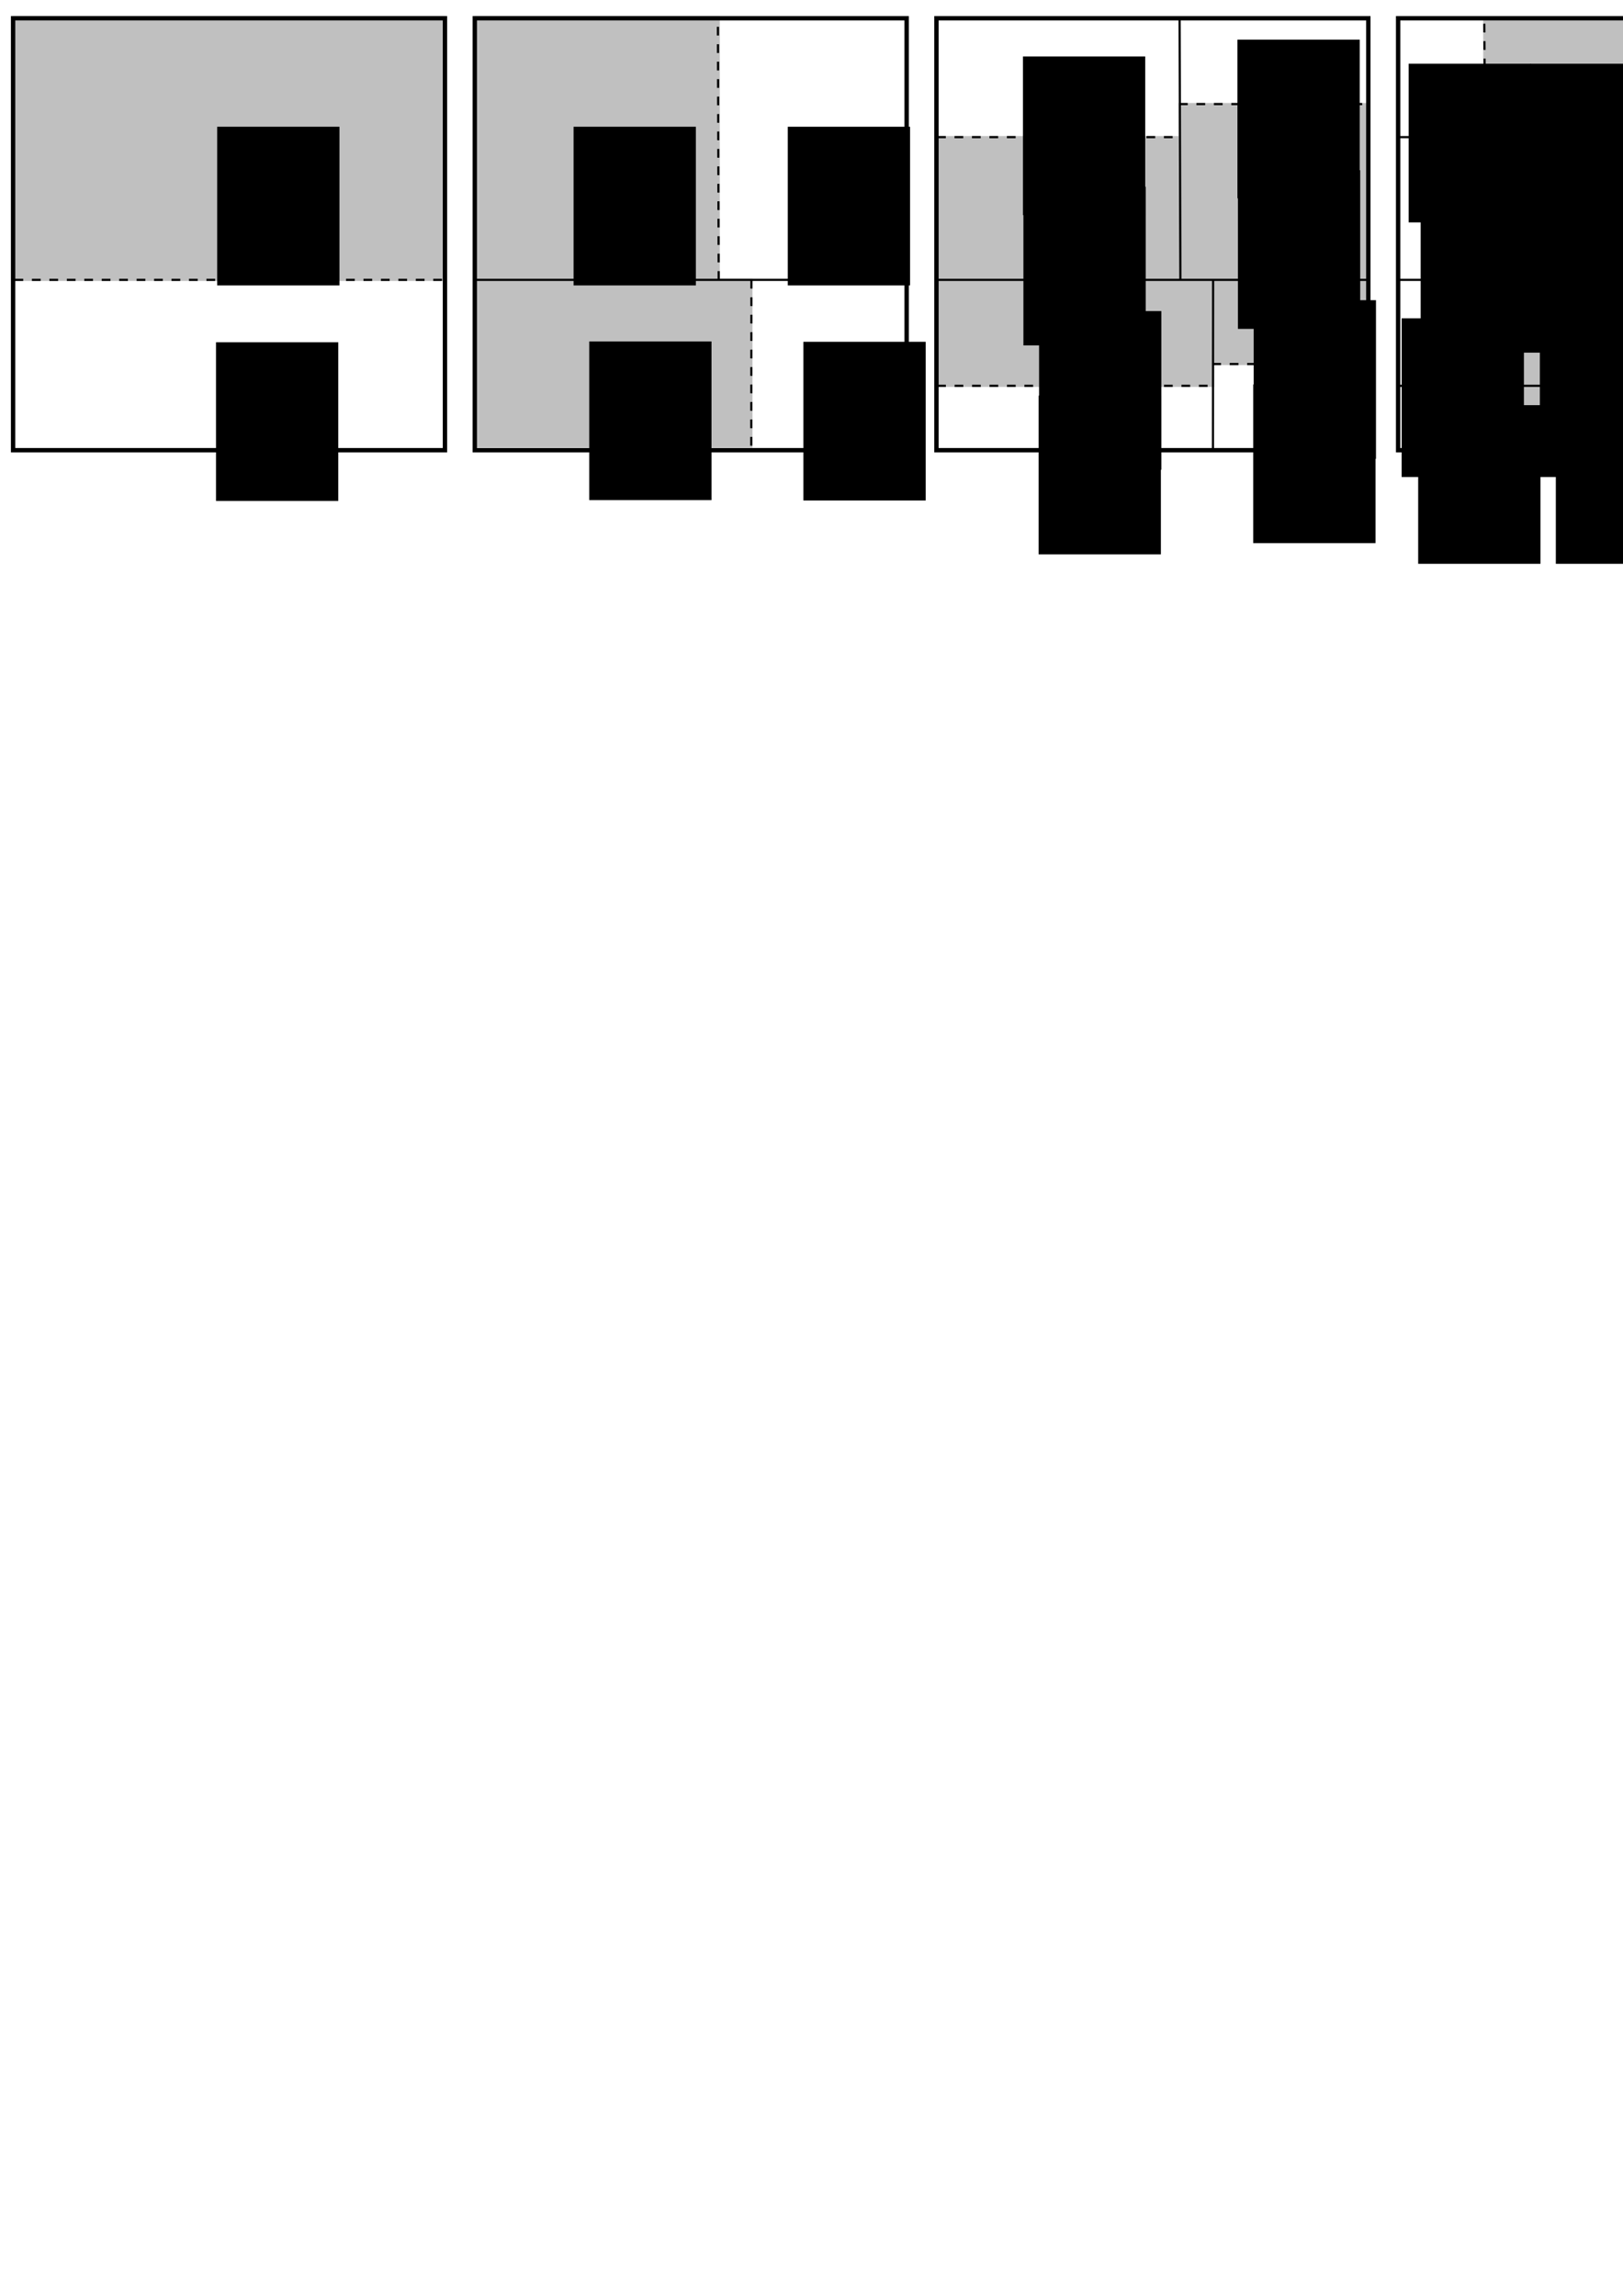 <?xml version="1.0" encoding="UTF-8" standalone="no"?>
<!-- Created with Inkscape (http://www.inkscape.org/) -->
<svg
   xmlns:dc="http://purl.org/dc/elements/1.1/"
   xmlns:cc="http://web.resource.org/cc/"
   xmlns:rdf="http://www.w3.org/1999/02/22-rdf-syntax-ns#"
   xmlns:svg="http://www.w3.org/2000/svg"
   xmlns="http://www.w3.org/2000/svg"
   xmlns:sodipodi="http://sodipodi.sourceforge.net/DTD/sodipodi-0.dtd"
   xmlns:inkscape="http://www.inkscape.org/namespaces/inkscape"
   width="744.094"
   height="1052.362"
   id="svg2"
   sodipodi:version="0.32"
   inkscape:version="0.44"
   sodipodi:docbase="D:\Cebitec\books\chiplayout\figures"
   sodipodi:docname="2dpart.svg">
  <defs
     id="defs4" />
  <sodipodi:namedview
     id="base"
     pagecolor="#ffffff"
     bordercolor="#666666"
     borderopacity="1.0"
     gridtolerance="10000"
     guidetolerance="10"
     objecttolerance="10"
     inkscape:pageopacity="0.0"
     inkscape:pageshadow="2"
     inkscape:zoom="0.7"
     inkscape:cx="674.81485"
     inkscape:cy="925.83133"
     inkscape:document-units="px"
     inkscape:current-layer="layer1"
     showgrid="true"
     inkscape:window-width="1016"
     inkscape:window-height="704"
     inkscape:window-x="0"
     inkscape:window-y="0" />
  <g
     inkscape:label="Layer 1"
     inkscape:groupmode="layer"
     id="layer1">
    <g
       id="g2713">
      <g
         id="g2708">
        <rect
           style="color:black;fill:silver;fill-opacity:1;fill-rule:nonzero;stroke:none;stroke-width:2;stroke-linecap:square;stroke-linejoin:miter;marker:none;marker-start:none;marker-mid:none;marker-end:none;stroke-miterlimit:4;stroke-dasharray:none;stroke-dashoffset:0;stroke-opacity:1;visibility:visible;display:inline;overflow:visible"
           id="rect4247"
           width="198"
           height="121.416"
           x="6"
           y="7.362" />
        <path
           style="fill:none;fill-rule:evenodd;stroke:black;stroke-width:1;stroke-linecap:butt;stroke-linejoin:miter;stroke-miterlimit:4;stroke-dasharray:4, 4;stroke-dashoffset:0;stroke-opacity:1"
           d="M 6.639,128.278 C 203.361,128.278 203.361,128.278 203.361,128.278"
           id="path5144" />
        <rect
           style="color:black;fill:none;fill-opacity:1;fill-rule:nonzero;stroke:black;stroke-width:2;stroke-linecap:square;stroke-linejoin:miter;marker:none;marker-start:none;marker-mid:none;marker-end:none;stroke-miterlimit:4;stroke-dasharray:none;stroke-dashoffset:0;stroke-opacity:1;visibility:visible;display:inline;overflow:visible"
           id="rect1872"
           width="198"
           height="198"
           x="6"
           y="8.362" />
      </g>
      <g
         id="g2698">
        <flowRoot
           xml:space="preserve"
           id="flowRoot14715"
           style="font-size:18px;font-style:normal;font-variant:normal;font-weight:normal;font-stretch:normal;text-align:start;line-height:125%;writing-mode:lr-tb;text-anchor:start;fill:black;fill-opacity:1;stroke:none;stroke-opacity:1;font-family:Lucida Console"
           transform="translate(165.193,155.09)"><flowRegion
             id="flowRegion14717"><rect
               id="rect14719"
               width="56.063"
               height="72.731"
               x="-66.165"
               y="1.804"
               style="font-size:18px;font-style:normal;font-variant:normal;font-weight:normal;font-stretch:normal;text-align:start;line-height:125%;writing-mode:lr-tb;text-anchor:start;fill:black;fill-opacity:1;stroke:none;stroke-opacity:1;font-family:Lucida Console" /></flowRegion><flowPara
             id="flowPara14721">1</flowPara></flowRoot>        <flowRoot
           xml:space="preserve"
           id="flowRoot14723"
           style="font-size:18px;font-style:normal;font-variant:normal;font-weight:normal;font-stretch:normal;text-align:start;line-height:125%;writing-mode:lr-tb;text-anchor:start;fill:black;fill-opacity:1;stroke:none;stroke-opacity:1;font-family:Lucida Console"
           transform="translate(165.733,56.297)"><flowRegion
             id="flowRegion14725"><rect
               id="rect14727"
               width="56.063"
               height="72.731"
               x="-66.165"
               y="1.804"
               style="font-size:18px;font-style:normal;font-variant:normal;font-weight:normal;font-stretch:normal;text-align:start;line-height:125%;writing-mode:lr-tb;text-anchor:start;fill:black;fill-opacity:1;stroke:none;stroke-opacity:1;font-family:Lucida Console" /></flowRegion><flowPara
             id="flowPara14729">0</flowPara></flowRoot>      </g>
    </g>
    <g
       id="g2820">
      <g
         id="g2812">
        <rect
           style="color:black;fill:silver;fill-opacity:1;fill-rule:nonzero;stroke:none;stroke-width:2;stroke-linecap:square;stroke-linejoin:miter;marker:none;marker-start:none;marker-mid:none;marker-end:none;stroke-miterlimit:4;stroke-dasharray:none;stroke-dashoffset:0;stroke-opacity:1;visibility:visible;display:inline;overflow:visible"
           id="rect6929"
           width="112.333"
           height="121.416"
           x="217.667"
           y="7.362" />
        <rect
           style="color:black;fill:silver;fill-opacity:1;fill-rule:nonzero;stroke:none;stroke-width:2;stroke-linecap:square;stroke-linejoin:miter;marker:none;marker-start:none;marker-mid:none;marker-end:none;stroke-miterlimit:4;stroke-dasharray:none;stroke-dashoffset:0;stroke-opacity:1;visibility:visible;display:inline;overflow:visible"
           id="rect6938"
           width="127.333"
           height="77.414"
           x="217.667"
           y="127.778" />
        <path
           style="fill:none;fill-rule:evenodd;stroke:black;stroke-width:1;stroke-linecap:butt;stroke-linejoin:miter;stroke-miterlimit:4;stroke-dasharray:none;stroke-dashoffset:0;stroke-opacity:1"
           d="M 218.306,128.278 C 415.027,128.278 415.027,128.278 415.027,128.278"
           id="path6933" />
        <path
           style="fill:none;fill-rule:evenodd;stroke:black;stroke-width:1;stroke-linecap:butt;stroke-linejoin:miter;stroke-miterlimit:4;stroke-dasharray:4, 4;stroke-dashoffset:0;stroke-opacity:1"
           d="M 329.5,128.278 C 329.134,7.862 329.134,7.862 329.134,7.862"
           id="path6940" />
        <path
           style="fill:none;fill-rule:evenodd;stroke:black;stroke-width:1;stroke-linecap:butt;stroke-linejoin:miter;stroke-miterlimit:4;stroke-dasharray:4, 4;stroke-dashoffset:0;stroke-opacity:1"
           d="M 344.5,128.278 C 344.433,204.692 344.433,204.692 344.433,204.692"
           id="path6942" />
        <rect
           style="color:black;fill:none;fill-opacity:1;fill-rule:nonzero;stroke:black;stroke-width:2;stroke-linecap:square;stroke-linejoin:miter;marker:none;marker-start:none;marker-mid:none;marker-end:none;stroke-miterlimit:4;stroke-dasharray:none;stroke-dashoffset:0;stroke-opacity:1;visibility:visible;display:inline;overflow:visible"
           id="rect6931"
           width="198"
           height="198"
           x="217.667"
           y="8.362" />
      </g>
      <g
         id="g2790">
        <flowRoot
           xml:space="preserve"
           id="flowRoot4731"
           style="font-size:18px;font-style:normal;font-variant:normal;font-weight:normal;font-stretch:normal;text-align:start;line-height:125%;writing-mode:lr-tb;text-anchor:start;fill:black;fill-opacity:1;stroke:none;stroke-opacity:1;font-family:Lucida Console"
           transform="translate(336.31,154.712)"><flowRegion
             id="flowRegion4733"><rect
               id="rect4735"
               width="56.063"
               height="72.731"
               x="-66.165"
               y="1.804"
               style="font-size:18px;font-style:normal;font-variant:normal;font-weight:normal;font-stretch:normal;text-align:start;line-height:125%;writing-mode:lr-tb;text-anchor:start;fill:black;fill-opacity:1;stroke:none;stroke-opacity:1;font-family:Lucida Console" /></flowRegion><flowPara
             id="flowPara4737"><flowSpan
   style="fill:#666"
   id="flowSpan2770">1</flowSpan>0</flowPara></flowRoot>        <flowRoot
           xml:space="preserve"
           id="flowRoot4739"
           style="font-size:18px;font-style:normal;font-variant:normal;font-weight:normal;font-stretch:normal;text-align:start;line-height:125%;writing-mode:lr-tb;text-anchor:start;fill:black;fill-opacity:1;stroke:none;stroke-opacity:1;font-family:Lucida Console"
           transform="translate(329.135,56.297)"><flowRegion
             id="flowRegion4741"><rect
               id="rect4743"
               width="56.063"
               height="72.731"
               x="-66.165"
               y="1.804"
               style="font-size:18px;font-style:normal;font-variant:normal;font-weight:normal;font-stretch:normal;text-align:start;line-height:125%;writing-mode:lr-tb;text-anchor:start;fill:black;fill-opacity:1;stroke:none;stroke-opacity:1;font-family:Lucida Console" /></flowRegion><flowPara
             id="flowPara4745"><flowSpan
   style="fill:#666"
   id="flowSpan2768">0</flowSpan>0</flowPara></flowRoot>        <flowRoot
           xml:space="preserve"
           id="flowRoot4780"
           style="font-size:18px;font-style:normal;font-variant:normal;font-weight:normal;font-stretch:normal;text-align:start;line-height:125%;writing-mode:lr-tb;text-anchor:start;fill:black;fill-opacity:1;stroke:none;stroke-opacity:1;font-family:Lucida Console"
           transform="translate(434.495,154.875)"><flowRegion
             id="flowRegion4782"><rect
               id="rect4784"
               width="56.063"
               height="72.731"
               x="-66.165"
               y="1.804"
               style="font-size:18px;font-style:normal;font-variant:normal;font-weight:normal;font-stretch:normal;text-align:start;line-height:125%;writing-mode:lr-tb;text-anchor:start;fill:black;fill-opacity:1;stroke:none;stroke-opacity:1;font-family:Lucida Console" /></flowRegion><flowPara
             id="flowPara4786"><flowSpan
   style="fill:gray"
   id="flowSpan2772">1</flowSpan>1</flowPara></flowRoot>        <flowRoot
           xml:space="preserve"
           id="flowRoot4788"
           style="font-size:18px;font-style:normal;font-variant:normal;font-weight:normal;font-stretch:normal;text-align:start;line-height:125%;writing-mode:lr-tb;text-anchor:start;fill:black;fill-opacity:1;stroke:none;stroke-opacity:1;font-family:Lucida Console"
           transform="translate(427.336,56.297)"><flowRegion
             id="flowRegion4790"><rect
               id="rect4792"
               width="56.063"
               height="72.731"
               x="-66.165"
               y="1.804"
               style="font-size:18px;font-style:normal;font-variant:normal;font-weight:normal;font-stretch:normal;text-align:start;line-height:125%;writing-mode:lr-tb;text-anchor:start;fill:black;fill-opacity:1;stroke:none;stroke-opacity:1;font-family:Lucida Console" /></flowRegion><flowPara
             id="flowPara4794"><flowSpan
   style="fill:gray"
   id="flowSpan2774">0</flowSpan>1</flowPara></flowRoot>      </g>
    </g>
    <g
       id="g3012">
      <g
         id="g2998">
        <rect
           style="color:black;fill:silver;fill-opacity:1;fill-rule:nonzero;stroke:none;stroke-width:2;stroke-linecap:square;stroke-linejoin:miter;marker:none;marker-start:none;marker-mid:none;marker-end:none;stroke-miterlimit:4;stroke-dasharray:none;stroke-dashoffset:0;stroke-opacity:1;visibility:visible;display:inline;overflow:visible"
           id="rect2414"
           width="87.08"
           height="81.568"
           x="540.301"
           y="47.21" />
        <rect
           style="color:black;fill:silver;fill-opacity:1;fill-rule:nonzero;stroke:none;stroke-width:2;stroke-linecap:square;stroke-linejoin:miter;marker:none;marker-start:none;marker-mid:none;marker-end:none;stroke-miterlimit:4;stroke-dasharray:none;stroke-dashoffset:0;stroke-opacity:1;visibility:visible;display:inline;overflow:visible"
           id="rect2362"
           width="112.333"
           height="66.416"
           x="429.333"
           y="62.362" />
        <rect
           style="color:black;fill:silver;fill-opacity:1;fill-rule:nonzero;stroke:none;stroke-width:2;stroke-linecap:square;stroke-linejoin:miter;marker:none;marker-start:none;marker-mid:none;marker-end:none;stroke-miterlimit:4;stroke-dasharray:none;stroke-dashoffset:0;stroke-opacity:1;visibility:visible;display:inline;overflow:visible"
           id="rect2416"
           width="71.601"
           height="39.584"
           x="555.599"
           y="127.778" />
        <rect
           style="color:black;fill:silver;fill-opacity:1;fill-rule:nonzero;stroke:none;stroke-width:2;stroke-linecap:square;stroke-linejoin:miter;marker:none;marker-start:none;marker-mid:none;marker-end:none;stroke-miterlimit:4;stroke-dasharray:none;stroke-dashoffset:0;stroke-opacity:1;visibility:visible;display:inline;overflow:visible"
           id="rect2364"
           width="127.333"
           height="49.584"
           x="429.333"
           y="127.778" />
        <path
           style="fill:none;fill-rule:evenodd;stroke:black;stroke-width:1;stroke-linecap:butt;stroke-linejoin:miter;stroke-miterlimit:4;stroke-dasharray:none;stroke-dashoffset:0;stroke-opacity:1"
           d="M 429.973,128.278 C 626.694,128.278 626.694,128.278 626.694,128.278"
           id="path2366" />
        <path
           style="fill:none;fill-rule:evenodd;stroke:black;stroke-width:1;stroke-linecap:butt;stroke-linejoin:miter;stroke-miterlimit:4;stroke-dasharray:none;stroke-dashoffset:0;stroke-opacity:1"
           d="M 541.167,128.278 C 540.801,7.862 540.801,7.862 540.801,7.862"
           id="path2368" />
        <path
           style="fill:none;fill-rule:evenodd;stroke:black;stroke-width:1;stroke-linecap:butt;stroke-linejoin:miter;stroke-miterlimit:4;stroke-dasharray:none;stroke-dashoffset:0;stroke-opacity:1"
           d="M 556.167,128.278 C 556.099,206.862 556.099,206.862 556.099,206.862"
           id="path2370" />
        <path
           style="fill:none;fill-rule:evenodd;stroke:black;stroke-width:1;stroke-linecap:butt;stroke-linejoin:miter;stroke-miterlimit:4;stroke-dasharray:4, 4;stroke-dashoffset:0;stroke-opacity:1"
           d="M 540.521,47.71 C 627.16,47.71 627.16,47.71 627.16,47.71"
           id="path2690" />
        <path
           style="fill:none;fill-rule:evenodd;stroke:black;stroke-width:1;stroke-linecap:butt;stroke-linejoin:miter;stroke-miterlimit:4;stroke-dasharray:4, 4;stroke-dashoffset:0;stroke-opacity:1"
           d="M 429.618,62.862 C 541.382,62.862 541.382,62.862 541.382,62.862"
           id="path4466" />
        <path
           style="fill:none;fill-rule:evenodd;stroke:black;stroke-width:1;stroke-linecap:butt;stroke-linejoin:miter;stroke-miterlimit:4;stroke-dasharray:4, 4;stroke-dashoffset:0;stroke-opacity:1"
           d="M 555.78,166.862 C 627.019,166.862 627.019,166.862 627.019,166.862"
           id="path4468" />
        <path
           style="fill:none;fill-rule:evenodd;stroke:black;stroke-width:1;stroke-linecap:butt;stroke-linejoin:miter;stroke-miterlimit:4;stroke-dasharray:4, 4;stroke-dashoffset:0;stroke-opacity:1"
           d="M 429.656,176.862 C 556.345,176.862 556.345,176.862 556.345,176.862"
           id="path4470" />
        <rect
           style="color:black;fill:none;fill-opacity:1;fill-rule:nonzero;stroke:black;stroke-width:2;stroke-linecap:square;stroke-linejoin:miter;marker:none;marker-start:none;marker-mid:none;marker-end:none;stroke-miterlimit:4;stroke-dasharray:none;stroke-dashoffset:0;stroke-opacity:1;visibility:visible;display:inline;overflow:visible"
           id="rect2372"
           width="198"
           height="198"
           x="429.333"
           y="8.362" />
      </g>
      <g
         id="g2956">
        <flowRoot
           xml:space="preserve"
           id="flowRoot4964"
           style="font-size:18px;font-style:normal;font-variant:normal;font-weight:normal;font-stretch:normal;text-align:start;line-height:125%;writing-mode:lr-tb;text-anchor:start;fill:black;fill-opacity:1;stroke:none;stroke-opacity:1;font-family:Lucida Console"
           transform="translate(542.545,140.797)"><flowRegion
             id="flowRegion4966"><rect
               id="rect4968"
               width="56.063"
               height="72.731"
               x="-66.165"
               y="1.804"
               style="font-size:18px;font-style:normal;font-variant:normal;font-weight:normal;font-stretch:normal;text-align:start;line-height:125%;writing-mode:lr-tb;text-anchor:start;fill:black;fill-opacity:1;stroke:none;stroke-opacity:1;font-family:Lucida Console" /></flowRegion><flowPara
             id="flowPara4970"><flowSpan
   style="fill:#666"
   id="flowSpan2950">10</flowSpan>0</flowPara></flowRoot>        <flowRoot
           xml:space="preserve"
           id="flowRoot4980"
           style="font-size:18px;font-style:normal;font-variant:normal;font-weight:normal;font-stretch:normal;text-align:start;line-height:125%;writing-mode:lr-tb;text-anchor:start;fill:black;fill-opacity:1;stroke:none;stroke-opacity:1;font-family:Lucida Console"
           transform="translate(640.945,135.797)"><flowRegion
             id="flowRegion4982"><rect
               id="rect4984"
               width="56.063"
               height="72.731"
               x="-66.165"
               y="1.804"
               style="font-size:18px;font-style:normal;font-variant:normal;font-weight:normal;font-stretch:normal;text-align:start;line-height:125%;writing-mode:lr-tb;text-anchor:start;fill:black;fill-opacity:1;stroke:none;stroke-opacity:1;font-family:Lucida Console" /></flowRegion><flowPara
             id="flowPara4986"><flowSpan
   style="fill:#666"
   id="flowSpan2952">11</flowSpan>0</flowPara></flowRoot>        <flowRoot
           xml:space="preserve"
           id="flowRoot4972"
           style="font-size:18px;font-style:normal;font-variant:normal;font-weight:normal;font-stretch:normal;text-align:start;line-height:125%;writing-mode:lr-tb;text-anchor:start;fill:black;fill-opacity:1;stroke:none;stroke-opacity:1;font-family:Lucida Console"
           transform="translate(535.155,24.079)"><flowRegion
             id="flowRegion4974"><rect
               id="rect4976"
               width="56.063"
               height="72.731"
               x="-66.165"
               y="1.804"
               style="font-size:18px;font-style:normal;font-variant:normal;font-weight:normal;font-stretch:normal;text-align:start;line-height:125%;writing-mode:lr-tb;text-anchor:start;fill:black;fill-opacity:1;stroke:none;stroke-opacity:1;font-family:Lucida Console" /></flowRegion><flowPara
             id="flowPara4978"><flowSpan
   style="fill:gray"
   id="flowSpan2940">00</flowSpan>1</flowPara></flowRoot>        <flowRoot
           xml:space="preserve"
           id="flowRoot4988"
           style="font-size:18px;font-style:normal;font-variant:normal;font-weight:normal;font-stretch:normal;text-align:start;line-height:125%;writing-mode:lr-tb;text-anchor:start;fill:black;fill-opacity:1;stroke:none;stroke-opacity:1;font-family:Lucida Console"
           transform="translate(633.495,16.379)"><flowRegion
             id="flowRegion4990"><rect
               id="rect4992"
               width="56.063"
               height="72.731"
               x="-66.165"
               y="1.804"
               style="font-size:18px;font-style:normal;font-variant:normal;font-weight:normal;font-stretch:normal;text-align:start;line-height:125%;writing-mode:lr-tb;text-anchor:start;fill:black;fill-opacity:1;stroke:none;stroke-opacity:1;font-family:Lucida Console" /></flowRegion><flowPara
             id="flowPara4994"><flowSpan
   style="fill:gray"
   id="flowSpan2942">01</flowSpan>1</flowPara></flowRoot>        <flowRoot
           xml:space="preserve"
           id="flowRoot5040"
           style="font-size:18px;font-style:normal;font-variant:normal;font-weight:normal;font-stretch:normal;text-align:start;line-height:125%;writing-mode:lr-tb;text-anchor:start;fill:black;fill-opacity:1;stroke:none;stroke-opacity:1;font-family:Lucida Console"
           transform="translate(542.33,179.566)"><flowRegion
             id="flowRegion5042"><rect
               id="rect5044"
               width="56.063"
               height="72.731"
               x="-66.165"
               y="1.804"
               style="font-size:18px;font-style:normal;font-variant:normal;font-weight:normal;font-stretch:normal;text-align:start;line-height:125%;writing-mode:lr-tb;text-anchor:start;fill:black;fill-opacity:1;stroke:none;stroke-opacity:1;font-family:Lucida Console" /></flowRegion><flowPara
             id="flowPara5046"><flowSpan
   style="fill:gray"
   id="flowSpan2946">10</flowSpan>1</flowPara></flowRoot>        <flowRoot
           xml:space="preserve"
           id="flowRoot5056"
           style="font-size:18px;font-style:normal;font-variant:normal;font-weight:normal;font-stretch:normal;text-align:start;line-height:125%;writing-mode:lr-tb;text-anchor:start;fill:black;fill-opacity:1;stroke:none;stroke-opacity:1;font-family:Lucida Console"
           transform="translate(640.73,174.428)"><flowRegion
             id="flowRegion5058"><rect
               id="rect5060"
               width="56.063"
               height="72.731"
               x="-66.165"
               y="1.804"
               style="font-size:18px;font-style:normal;font-variant:normal;font-weight:normal;font-stretch:normal;text-align:start;line-height:125%;writing-mode:lr-tb;text-anchor:start;fill:black;fill-opacity:1;stroke:none;stroke-opacity:1;font-family:Lucida Console" /></flowRegion><flowPara
             id="flowPara5062"><flowSpan
   style="fill:gray"
   id="flowSpan2944">11</flowSpan>1</flowPara></flowRoot>        <flowRoot
           xml:space="preserve"
           id="flowRoot5048"
           style="font-size:18px;font-style:normal;font-variant:normal;font-weight:normal;font-stretch:normal;text-align:start;line-height:125%;writing-mode:lr-tb;text-anchor:start;fill:black;fill-opacity:1;stroke:none;stroke-opacity:1;font-family:Lucida Console"
           transform="translate(535.37,83.797)"><flowRegion
             id="flowRegion5050"><rect
               id="rect5052"
               width="56.063"
               height="72.731"
               x="-66.165"
               y="1.804"
               style="font-size:18px;font-style:normal;font-variant:normal;font-weight:normal;font-stretch:normal;text-align:start;line-height:125%;writing-mode:lr-tb;text-anchor:start;fill:black;fill-opacity:1;stroke:none;stroke-opacity:1;font-family:Lucida Console" /></flowRegion><flowPara
             id="flowPara5054"><flowSpan
   style="fill:#666"
   id="flowSpan2948">00</flowSpan>0</flowPara></flowRoot>        <flowRoot
           xml:space="preserve"
           id="flowRoot5064"
           style="font-size:18px;font-style:normal;font-variant:normal;font-weight:normal;font-stretch:normal;text-align:start;line-height:125%;writing-mode:lr-tb;text-anchor:start;fill:black;fill-opacity:1;stroke:none;stroke-opacity:1;font-family:Lucida Console"
           transform="translate(633.711,76.221)"><flowRegion
             id="flowRegion5066"><rect
               id="rect5068"
               width="56.063"
               height="72.731"
               x="-66.165"
               y="1.804"
               style="font-size:18px;font-style:normal;font-variant:normal;font-weight:normal;font-stretch:normal;text-align:start;line-height:125%;writing-mode:lr-tb;text-anchor:start;fill:black;fill-opacity:1;stroke:none;stroke-opacity:1;font-family:Lucida Console" /></flowRegion><flowPara
             id="flowPara5070"><flowSpan
   style="fill:#666"
   id="flowSpan2954">01</flowSpan>0</flowPara></flowRoot>      </g>
    </g>
    <g
       id="g3442">
      <g
         id="g3416">
        <rect
           style="color:black;fill:silver;fill-opacity:1;fill-rule:nonzero;stroke:none;stroke-width:2;stroke-linecap:square;stroke-linejoin:miter;marker:none;marker-start:none;marker-mid:none;marker-end:none;stroke-miterlimit:4;stroke-dasharray:none;stroke-dashoffset:0;stroke-opacity:1;visibility:visible;display:inline;overflow:visible"
           id="rect4584"
           width="38.032"
           height="81.568"
           x="751.968"
           y="47.21" />
        <rect
           style="color:black;fill:silver;fill-opacity:1;fill-rule:nonzero;stroke:none;stroke-width:2;stroke-linecap:square;stroke-linejoin:miter;marker:none;marker-start:none;marker-mid:none;marker-end:none;stroke-miterlimit:4;stroke-dasharray:none;stroke-dashoffset:0;stroke-opacity:1;visibility:visible;display:inline;overflow:visible"
           id="rect4586"
           width="63.333"
           height="66.416"
           x="690"
           y="62.362" />
        <rect
           style="color:black;fill:silver;fill-opacity:1;fill-rule:nonzero;stroke:none;stroke-width:2;stroke-linecap:square;stroke-linejoin:miter;marker:none;marker-start:none;marker-mid:none;marker-end:none;stroke-miterlimit:4;stroke-dasharray:none;stroke-dashoffset:0;stroke-opacity:1;visibility:visible;display:inline;overflow:visible"
           id="rect4588"
           width="35.134"
           height="39.584"
           x="767.266"
           y="127.778" />
        <rect
           style="color:black;fill:silver;fill-opacity:1;fill-rule:nonzero;stroke:none;stroke-width:2;stroke-linecap:square;stroke-linejoin:miter;marker:none;marker-start:none;marker-mid:none;marker-end:none;stroke-miterlimit:4;stroke-dasharray:none;stroke-dashoffset:0;stroke-opacity:1;visibility:visible;display:inline;overflow:visible"
           id="rect4590"
           width="95.333"
           height="49.584"
           x="673"
           y="127.778" />
        <rect
           style="color:black;fill:silver;fill-opacity:1;fill-rule:nonzero;stroke:none;stroke-width:2;stroke-linecap:square;stroke-linejoin:miter;marker:none;marker-start:none;marker-mid:none;marker-end:none;stroke-miterlimit:4;stroke-dasharray:none;stroke-dashoffset:0;stroke-opacity:1;visibility:visible;display:inline;overflow:visible"
           id="rect6458"
           width="72"
           height="55"
           x="680"
           y="8.362" />
        <rect
           style="color:black;fill:silver;fill-opacity:1;fill-rule:nonzero;stroke:none;stroke-width:2;stroke-linecap:square;stroke-linejoin:miter;marker:none;marker-start:none;marker-mid:none;marker-end:none;stroke-miterlimit:4;stroke-dasharray:none;stroke-dashoffset:0;stroke-opacity:1;visibility:visible;display:inline;overflow:visible"
           id="rect6460"
           width="50.732"
           height="40"
           x="751.968"
           y="7.362" />
        <rect
           style="color:black;fill:silver;fill-opacity:1;fill-rule:nonzero;stroke:none;stroke-width:2;stroke-linecap:square;stroke-linejoin:miter;marker:none;marker-start:none;marker-mid:none;marker-end:none;stroke-miterlimit:4;stroke-dasharray:none;stroke-dashoffset:0;stroke-opacity:1;visibility:visible;display:inline;overflow:visible"
           id="rect6462"
           width="30.4"
           height="39.584"
           x="768"
           y="166.778" />
        <rect
           style="color:black;fill:silver;fill-opacity:1;fill-rule:nonzero;stroke:none;stroke-width:2;stroke-linecap:square;stroke-linejoin:miter;marker:none;marker-start:none;marker-mid:none;marker-end:none;stroke-miterlimit:4;stroke-dasharray:none;stroke-dashoffset:0;stroke-opacity:1;visibility:visible;display:inline;overflow:visible"
           id="rect6464"
           width="80"
           height="30"
           x="688"
           y="177.362" />
        <path
           style="fill:none;fill-rule:evenodd;stroke:black;stroke-width:1;stroke-linecap:butt;stroke-linejoin:miter;stroke-miterlimit:4;stroke-dasharray:none;stroke-dashoffset:0;stroke-opacity:1"
           d="M 641.64,128.278 C 838.361,128.278 838.361,128.278 838.361,128.278"
           id="path4592" />
        <path
           style="fill:none;fill-rule:evenodd;stroke:black;stroke-width:1;stroke-linecap:butt;stroke-linejoin:miter;stroke-miterlimit:4;stroke-dasharray:none;stroke-dashoffset:0;stroke-opacity:1"
           d="M 752.833,128.278 C 752.468,7.862 752.468,7.862 752.468,7.862"
           id="path4594" />
        <path
           style="fill:none;fill-rule:evenodd;stroke:black;stroke-width:1;stroke-linecap:butt;stroke-linejoin:miter;stroke-miterlimit:4;stroke-dasharray:none;stroke-dashoffset:0;stroke-opacity:1"
           d="M 767.833,128.278 C 767.766,206.862 767.766,206.862 767.766,206.862"
           id="path4596" />
        <path
           style="fill:none;fill-rule:evenodd;stroke:black;stroke-width:1;stroke-linecap:butt;stroke-linejoin:miter;stroke-miterlimit:4;stroke-dasharray:none;stroke-dashoffset:0;stroke-opacity:1"
           d="M 752.188,47.71 C 838.827,47.71 838.827,47.71 838.827,47.71"
           id="path4598" />
        <path
           style="fill:none;fill-rule:evenodd;stroke:black;stroke-width:1;stroke-linecap:butt;stroke-linejoin:miter;stroke-miterlimit:4;stroke-dasharray:none;stroke-dashoffset:0;stroke-opacity:1"
           d="M 641.284,62.862 C 753.049,62.862 753.049,62.862 753.049,62.862"
           id="path4600" />
        <path
           style="fill:none;fill-rule:evenodd;stroke:black;stroke-width:1;stroke-linecap:butt;stroke-linejoin:miter;stroke-miterlimit:4;stroke-dasharray:none;stroke-dashoffset:0;stroke-opacity:1"
           d="M 767.447,166.862 C 838.686,166.862 838.686,166.862 838.686,166.862"
           id="path4602" />
        <path
           style="fill:none;fill-rule:evenodd;stroke:black;stroke-width:1;stroke-linecap:butt;stroke-linejoin:miter;stroke-miterlimit:4;stroke-dasharray:none;stroke-dashoffset:0;stroke-opacity:1"
           d="M 641.322,176.862 C 768.011,176.862 768.011,176.862 768.011,176.862"
           id="path4604" />
        <path
           style="fill:none;fill-rule:evenodd;stroke:black;stroke-width:1;stroke-linecap:butt;stroke-linejoin:miter;stroke-miterlimit:4;stroke-dasharray:4, 4;stroke-dashoffset:0;stroke-opacity:1"
           d="M 673.866,176.862 C 673.5,128.278 673.5,128.278 673.5,128.278"
           id="path4684" />
        <path
           style="fill:none;fill-rule:evenodd;stroke:black;stroke-width:1;stroke-linecap:butt;stroke-linejoin:miter;stroke-miterlimit:4;stroke-dasharray:4, 4;stroke-dashoffset:0;stroke-opacity:1"
           d="M 680.866,62.862 C 680.5,8.862 680.5,8.862 680.5,8.862"
           id="path6600" />
        <path
           style="fill:none;fill-rule:evenodd;stroke:black;stroke-width:1;stroke-linecap:butt;stroke-linejoin:miter;stroke-miterlimit:4;stroke-dasharray:4, 4;stroke-dashoffset:0;stroke-opacity:1"
           d="M 690.866,128.278 C 690.5,62.862 690.5,62.862 690.5,62.862"
           id="path6602" />
        <path
           style="fill:none;fill-rule:evenodd;stroke:black;stroke-width:1;stroke-linecap:butt;stroke-linejoin:miter;stroke-miterlimit:4;stroke-dasharray:4, 4;stroke-dashoffset:0;stroke-opacity:1"
           d="M 688.866,206.862 C 688.5,177.862 688.5,177.862 688.5,177.862"
           id="path6604" />
        <path
           style="fill:none;fill-rule:evenodd;stroke:black;stroke-width:1;stroke-linecap:butt;stroke-linejoin:miter;stroke-miterlimit:4;stroke-dasharray:4, 4;stroke-dashoffset:0;stroke-opacity:1"
           d="M 797.9,205.862 C 797.534,167.278 797.534,167.278 797.534,167.278"
           id="path6606" />
        <path
           style="fill:none;fill-rule:evenodd;stroke:black;stroke-width:1;stroke-linecap:butt;stroke-linejoin:miter;stroke-miterlimit:4;stroke-dasharray:4, 4;stroke-dashoffset:0;stroke-opacity:1"
           d="M 801.9,166.862 C 801.534,128.278 801.534,128.278 801.534,128.278"
           id="path6608" />
        <path
           style="fill:none;fill-rule:evenodd;stroke:black;stroke-width:1;stroke-linecap:butt;stroke-linejoin:miter;stroke-miterlimit:4;stroke-dasharray:4, 4;stroke-dashoffset:0;stroke-opacity:1"
           d="M 789.5,128.278 C 789.134,47.71 789.134,47.71 789.134,47.71"
           id="path6610" />
        <path
           style="fill:none;fill-rule:evenodd;stroke:black;stroke-width:1;stroke-linecap:butt;stroke-linejoin:miter;stroke-miterlimit:4;stroke-dasharray:4, 4;stroke-dashoffset:0;stroke-opacity:1"
           d="M 802.2,46.862 C 801.834,7.862 801.834,7.862 801.834,7.862"
           id="path6612" />
        <rect
           style="color:black;fill:none;fill-opacity:1;fill-rule:nonzero;stroke:black;stroke-width:2;stroke-linecap:square;stroke-linejoin:miter;marker:none;marker-start:none;marker-mid:none;marker-end:none;stroke-miterlimit:4;stroke-dasharray:none;stroke-dashoffset:0;stroke-opacity:1;visibility:visible;display:inline;overflow:visible"
           id="rect4606"
           width="198"
           height="198"
           x="641"
           y="8.362" />
      </g>
      <g
         id="g3284">
        <flowRoot
           xml:space="preserve"
           id="flowRoot5334"
           style="font-size:12px;font-style:normal;font-variant:normal;font-weight:normal;font-stretch:normal;text-align:start;line-height:125%;writing-mode:lr-tb;text-anchor:start;fill:black;fill-opacity:1;stroke:none;stroke-opacity:1;font-family:Lucida Console"
           transform="translate(708.771,144.117)"><flowRegion
             id="flowRegion5336"><rect
               id="rect5338"
               width="56.063"
               height="72.731"
               x="-66.165"
               y="1.804"
               style="font-size:12px;font-style:normal;font-variant:normal;font-weight:normal;font-stretch:normal;text-align:start;line-height:125%;writing-mode:lr-tb;text-anchor:start;fill:black;fill-opacity:1;stroke:none;stroke-opacity:1;font-family:Lucida Console" /></flowRegion><flowPara
             id="flowPara5340"><flowSpan
   style="fill:gray"
   id="flowSpan3250">100</flowSpan>1</flowPara></flowRoot>        <flowRoot
           xml:space="preserve"
           id="flowRoot5342"
           style="font-size:12px;font-style:normal;font-variant:normal;font-weight:normal;font-stretch:normal;text-align:start;line-height:125%;writing-mode:lr-tb;text-anchor:start;fill:black;fill-opacity:1;stroke:none;stroke-opacity:1;font-family:Lucida Console"
           transform="translate(836.294,139.117)"><flowRegion
             id="flowRegion5344"><rect
               id="rect5346"
               width="56.063"
               height="72.731"
               x="-66.165"
               y="1.804"
               style="font-size:12px;font-style:normal;font-variant:normal;font-weight:normal;font-stretch:normal;text-align:start;line-height:125%;writing-mode:lr-tb;text-anchor:start;fill:black;fill-opacity:1;stroke:none;stroke-opacity:1;font-family:Lucida Console" /></flowRegion><flowPara
             id="flowPara5348"><flowSpan
   style="fill:#666"
   id="flowSpan3278">110</flowSpan>0</flowPara></flowRoot>        <flowRoot
           xml:space="preserve"
           id="flowRoot5350"
           style="font-size:12px;font-style:normal;font-variant:normal;font-weight:normal;font-stretch:normal;text-align:start;line-height:125%;writing-mode:lr-tb;text-anchor:start;fill:black;fill-opacity:1;stroke:none;stroke-opacity:1;font-family:Lucida Console"
           transform="translate(711.981,27.409)"><flowRegion
             id="flowRegion5352"><rect
               id="rect5354"
               width="56.063"
               height="72.731"
               x="-66.165"
               y="1.804"
               style="font-size:12px;font-style:normal;font-variant:normal;font-weight:normal;font-stretch:normal;text-align:start;line-height:125%;writing-mode:lr-tb;text-anchor:start;fill:black;fill-opacity:1;stroke:none;stroke-opacity:1;font-family:Lucida Console" /></flowRegion><flowPara
             id="flowPara5356"><flowSpan
   style="fill:gray"
   id="flowSpan3246">001</flowSpan>1</flowPara></flowRoot>        <flowRoot
           xml:space="preserve"
           id="flowRoot5358"
           style="font-size:12px;font-style:normal;font-variant:normal;font-weight:normal;font-stretch:normal;text-align:start;line-height:125%;writing-mode:lr-tb;text-anchor:start;fill:black;fill-opacity:1;stroke:none;stroke-opacity:1;font-family:Lucida Console"
           transform="translate(829.011,18.909)"><flowRegion
             id="flowRegion5360"><rect
               id="rect5362"
               width="56.063"
               height="72.731"
               x="-66.165"
               y="1.804"
               style="font-size:12px;font-style:normal;font-variant:normal;font-weight:normal;font-stretch:normal;text-align:start;line-height:125%;writing-mode:lr-tb;text-anchor:start;fill:black;fill-opacity:1;stroke:none;stroke-opacity:1;font-family:Lucida Console" /></flowRegion><flowPara
             id="flowPara5364"><flowSpan
   style="fill:#666"
   id="flowSpan3282">011</flowSpan>0</flowPara></flowRoot>        <flowRoot
           xml:space="preserve"
           id="flowRoot5366"
           style="font-size:12px;font-style:normal;font-variant:normal;font-weight:normal;font-stretch:normal;text-align:start;line-height:125%;writing-mode:lr-tb;text-anchor:start;fill:black;fill-opacity:1;stroke:none;stroke-opacity:1;font-family:Lucida Console"
           transform="translate(716.355,183.909)"><flowRegion
             id="flowRegion5368"><rect
               id="rect5370"
               width="56.063"
               height="72.731"
               x="-66.165"
               y="1.804"
               style="font-size:12px;font-style:normal;font-variant:normal;font-weight:normal;font-stretch:normal;text-align:start;line-height:125%;writing-mode:lr-tb;text-anchor:start;fill:black;fill-opacity:1;stroke:none;stroke-opacity:1;font-family:Lucida Console" /></flowRegion><flowPara
             id="flowPara5372"><flowSpan
   style="fill:gray"
   id="flowSpan3252">101</flowSpan>1</flowPara></flowRoot>        <flowRoot
           xml:space="preserve"
           id="flowRoot5374"
           style="font-size:12px;font-style:normal;font-variant:normal;font-weight:normal;font-stretch:normal;text-align:start;line-height:125%;writing-mode:lr-tb;text-anchor:start;fill:black;fill-opacity:1;stroke:none;stroke-opacity:1;font-family:Lucida Console"
           transform="translate(834.261,178.117)"><flowRegion
             id="flowRegion5376"><rect
               id="rect5378"
               width="56.063"
               height="72.731"
               x="-66.165"
               y="1.804"
               style="font-size:12px;font-style:normal;font-variant:normal;font-weight:normal;font-stretch:normal;text-align:start;line-height:125%;writing-mode:lr-tb;text-anchor:start;fill:black;fill-opacity:1;stroke:none;stroke-opacity:1;font-family:Lucida Console" /></flowRegion><flowPara
             id="flowPara5380"><flowSpan
   style="fill:#666"
   id="flowSpan3276">111</flowSpan>0</flowPara></flowRoot>        <flowRoot
           xml:space="preserve"
           id="flowRoot5382"
           style="font-size:12px;font-style:normal;font-variant:normal;font-weight:normal;font-stretch:normal;text-align:start;line-height:125%;writing-mode:lr-tb;text-anchor:start;fill:black;fill-opacity:1;stroke:none;stroke-opacity:1;font-family:Lucida Console"
           transform="translate(717.496,87.117)"><flowRegion
             id="flowRegion5384"><rect
               id="rect5386"
               width="56.063"
               height="72.731"
               x="-66.165"
               y="1.804"
               style="font-size:12px;font-style:normal;font-variant:normal;font-weight:normal;font-stretch:normal;text-align:start;line-height:125%;writing-mode:lr-tb;text-anchor:start;fill:black;fill-opacity:1;stroke:none;stroke-opacity:1;font-family:Lucida Console" /></flowRegion><flowPara
             id="flowPara5388"><flowSpan
   style="fill:gray"
   id="flowSpan3248">000</flowSpan>1</flowPara></flowRoot>        <flowRoot
           xml:space="preserve"
           id="flowRoot5390"
           style="font-size:12px;font-style:normal;font-variant:normal;font-weight:normal;font-stretch:normal;text-align:start;line-height:125%;writing-mode:lr-tb;text-anchor:start;fill:black;fill-opacity:1;stroke:none;stroke-opacity:1;font-family:Lucida Console"
           transform="translate(822.662,79.541)"><flowRegion
             id="flowRegion5392"><rect
               id="rect5394"
               width="56.063"
               height="72.731"
               x="-66.165"
               y="1.804"
               style="font-size:12px;font-style:normal;font-variant:normal;font-weight:normal;font-stretch:normal;text-align:start;line-height:125%;writing-mode:lr-tb;text-anchor:start;fill:black;fill-opacity:1;stroke:none;stroke-opacity:1;font-family:Lucida Console" /></flowRegion><flowPara
             id="flowPara5396"><flowSpan
   style="fill:#666"
   id="flowSpan3280">010</flowSpan>0</flowPara></flowRoot>        <flowRoot
           xml:space="preserve"
           id="flowRoot6122"
           style="font-size:12px;font-style:normal;font-variant:normal;font-weight:normal;font-stretch:normal;text-align:start;line-height:125%;writing-mode:lr-tb;text-anchor:start;fill:black;fill-opacity:1;stroke:none;stroke-opacity:1;font-family:Lucida Console"
           transform="translate(772.128,144.117)"><flowRegion
             id="flowRegion6124"><rect
               id="rect6126"
               width="56.063"
               height="72.731"
               x="-66.165"
               y="1.804"
               style="font-size:12px;font-style:normal;font-variant:normal;font-weight:normal;font-stretch:normal;text-align:start;line-height:125%;writing-mode:lr-tb;text-anchor:start;fill:black;fill-opacity:1;stroke:none;stroke-opacity:1;font-family:Lucida Console" /></flowRegion><flowPara
             id="flowPara6128"><flowSpan
   style="fill:#666"
   id="flowSpan3266">100</flowSpan>0</flowPara></flowRoot>        <flowRoot
           xml:space="preserve"
           id="flowRoot6130"
           style="font-size:12px;font-style:normal;font-variant:normal;font-weight:normal;font-stretch:normal;text-align:start;line-height:125%;writing-mode:lr-tb;text-anchor:start;fill:black;fill-opacity:1;stroke:none;stroke-opacity:1;font-family:Lucida Console"
           transform="translate(871.577,139.117)"><flowRegion
             id="flowRegion6132"><rect
               id="rect6134"
               width="56.063"
               height="72.731"
               x="-66.165"
               y="1.804"
               style="font-size:12px;font-style:normal;font-variant:normal;font-weight:normal;font-stretch:normal;text-align:start;line-height:125%;writing-mode:lr-tb;text-anchor:start;fill:black;fill-opacity:1;stroke:none;stroke-opacity:1;font-family:Lucida Console" /></flowRegion><flowPara
             id="flowPara6136"><flowSpan
   style="fill:gray"
   id="flowSpan3258">110</flowSpan>1</flowPara></flowRoot>        <flowRoot
           xml:space="preserve"
           id="flowRoot6138"
           style="font-size:12px;font-style:normal;font-variant:normal;font-weight:normal;font-stretch:normal;text-align:start;line-height:125%;writing-mode:lr-tb;text-anchor:start;fill:black;fill-opacity:1;stroke:none;stroke-opacity:1;font-family:Lucida Console"
           transform="translate(767.678,27.409)"><flowRegion
             id="flowRegion6140"><rect
               id="rect6142"
               width="56.063"
               height="72.731"
               x="-66.165"
               y="1.804"
               style="font-size:12px;font-style:normal;font-variant:normal;font-weight:normal;font-stretch:normal;text-align:start;line-height:125%;writing-mode:lr-tb;text-anchor:start;fill:black;fill-opacity:1;stroke:none;stroke-opacity:1;font-family:Lucida Console" /></flowRegion><flowPara
             id="flowPara6144"><flowSpan
   style="fill:#666"
   id="flowSpan3262">001</flowSpan>0</flowPara></flowRoot>        <flowRoot
           xml:space="preserve"
           id="flowRoot6146"
           style="font-size:12px;font-style:normal;font-variant:normal;font-weight:normal;font-stretch:normal;text-align:start;line-height:125%;writing-mode:lr-tb;text-anchor:start;fill:black;fill-opacity:1;stroke:none;stroke-opacity:1;font-family:Lucida Console"
           transform="translate(871.889,18.909)"><flowRegion
             id="flowRegion6148"><rect
               id="rect6150"
               width="56.063"
               height="72.731"
               x="-66.165"
               y="1.804"
               style="font-size:12px;font-style:normal;font-variant:normal;font-weight:normal;font-stretch:normal;text-align:start;line-height:125%;writing-mode:lr-tb;text-anchor:start;fill:black;fill-opacity:1;stroke:none;stroke-opacity:1;font-family:Lucida Console" /></flowRegion><flowPara
             id="flowPara6152"><flowSpan
   style="fill:gray"
   id="flowSpan3254">011</flowSpan>1</flowPara></flowRoot>        <flowRoot
           xml:space="preserve"
           id="flowRoot6154"
           style="font-size:12px;font-style:normal;font-variant:normal;font-weight:normal;font-stretch:normal;text-align:start;line-height:125%;writing-mode:lr-tb;text-anchor:start;fill:black;fill-opacity:1;stroke:none;stroke-opacity:1;font-family:Lucida Console"
           transform="translate(779.461,183.909)"><flowRegion
             id="flowRegion6156"><rect
               id="rect6158"
               width="56.063"
               height="72.731"
               x="-66.165"
               y="1.804"
               style="font-size:12px;font-style:normal;font-variant:normal;font-weight:normal;font-stretch:normal;text-align:start;line-height:125%;writing-mode:lr-tb;text-anchor:start;fill:black;fill-opacity:1;stroke:none;stroke-opacity:1;font-family:Lucida Console" /></flowRegion><flowPara
             id="flowPara6160"><flowSpan
   style="fill:#666"
   id="flowSpan3268">101</flowSpan>0</flowPara></flowRoot>        <flowRoot
           xml:space="preserve"
           id="flowRoot6162"
           style="font-size:12px;font-style:normal;font-variant:normal;font-weight:normal;font-stretch:normal;text-align:start;line-height:125%;writing-mode:lr-tb;text-anchor:start;fill:black;fill-opacity:1;stroke:none;stroke-opacity:1;font-family:Lucida Console"
           transform="translate(869.297,178.226)"><flowRegion
             id="flowRegion6164"><rect
               id="rect6166"
               width="56.063"
               height="72.731"
               x="-66.165"
               y="1.804"
               style="font-size:12px;font-style:normal;font-variant:normal;font-weight:normal;font-stretch:normal;text-align:start;line-height:125%;writing-mode:lr-tb;text-anchor:start;fill:black;fill-opacity:1;stroke:none;stroke-opacity:1;font-family:Lucida Console" /></flowRegion><flowPara
             id="flowPara6168"><flowSpan
   style="fill:gray"
   id="flowSpan3260">111</flowSpan>1</flowPara></flowRoot>        <flowRoot
           xml:space="preserve"
           id="flowRoot6170"
           style="font-size:12px;font-style:normal;font-variant:normal;font-weight:normal;font-stretch:normal;text-align:start;line-height:125%;writing-mode:lr-tb;text-anchor:start;fill:black;fill-opacity:1;stroke:none;stroke-opacity:1;font-family:Lucida Console"
           transform="translate(773.345,87.117)"><flowRegion
             id="flowRegion6172"><rect
               id="rect6174"
               width="56.063"
               height="72.731"
               x="-66.165"
               y="1.804"
               style="font-size:12px;font-style:normal;font-variant:normal;font-weight:normal;font-stretch:normal;text-align:start;line-height:125%;writing-mode:lr-tb;text-anchor:start;fill:black;fill-opacity:1;stroke:none;stroke-opacity:1;font-family:Lucida Console" /></flowRegion><flowPara
             id="flowPara6176"><flowSpan
   style="fill:#666"
   id="flowSpan3264">000</flowSpan>0</flowPara></flowRoot>        <flowRoot
           xml:space="preserve"
           id="flowRoot6178"
           style="font-size:12px;font-style:normal;font-variant:normal;font-weight:normal;font-stretch:normal;text-align:start;line-height:125%;writing-mode:lr-tb;text-anchor:start;fill:black;fill-opacity:1;stroke:none;stroke-opacity:1;font-family:Lucida Console"
           transform="translate(865.504,79.541)"><flowRegion
             id="flowRegion6180"><rect
               id="rect6182"
               width="56.063"
               height="72.731"
               x="-66.165"
               y="1.804"
               style="font-size:12px;font-style:normal;font-variant:normal;font-weight:normal;font-stretch:normal;text-align:start;line-height:125%;writing-mode:lr-tb;text-anchor:start;fill:black;fill-opacity:1;stroke:none;stroke-opacity:1;font-family:Lucida Console" /></flowRegion><flowPara
             id="flowPara6184"><flowSpan
   style="fill:gray"
   id="flowSpan3256">010</flowSpan>1</flowPara></flowRoot>      </g>
    </g>
  </g>
</svg>
